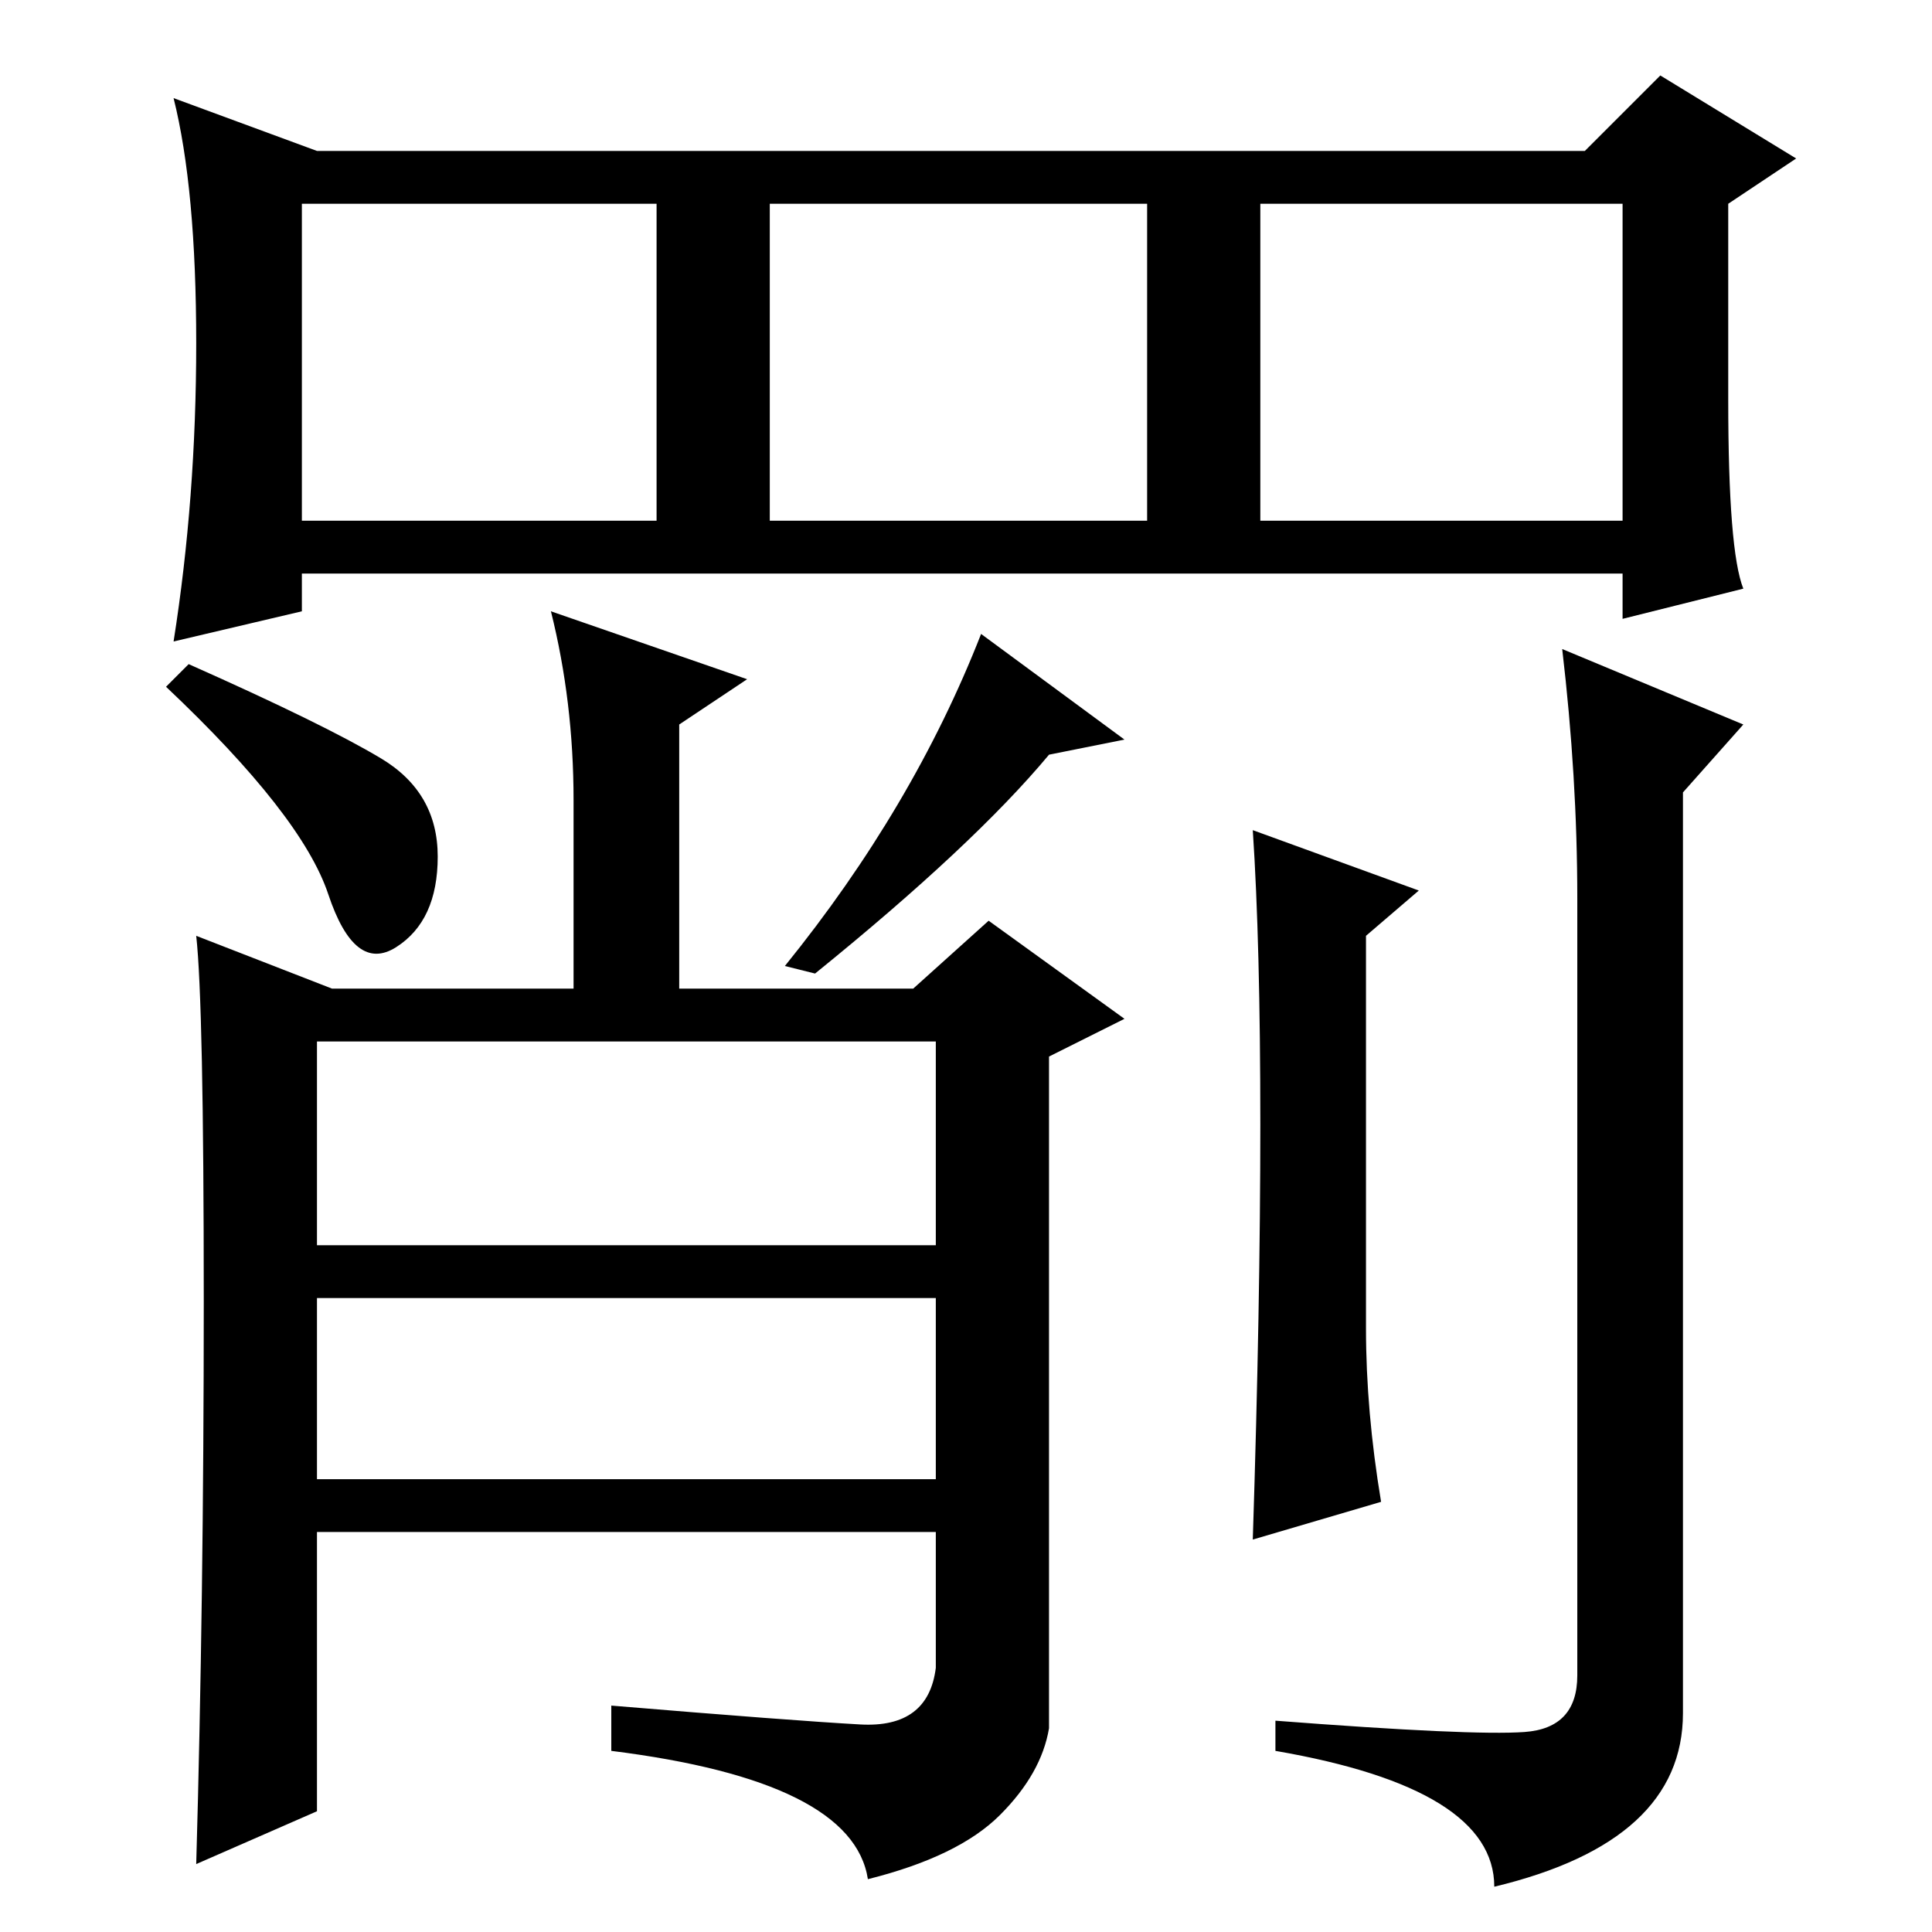 <?xml version="1.0" standalone="no"?>
<!DOCTYPE svg PUBLIC "-//W3C//DTD SVG 1.1//EN" "http://www.w3.org/Graphics/SVG/1.1/DTD/svg11.dtd" >
<svg xmlns="http://www.w3.org/2000/svg" xmlns:xlink="http://www.w3.org/1999/xlink" version="1.1" viewBox="0 -36 256 256">
  <g transform="matrix(1 0 0 -1 0 220)">
   <path fill="currentColor"
d="M42 91h82v27h-82v-27zM42 60h82v24h-82v-24zM50.5 155.5q7.5 -4.5 7.5 -13t-5.5 -12t-9 7t-21.5 27.5l3 3q18 -8 25.5 -12.5zM108 127l-4 1q17 21 26 44l19 -14l-10 -2q-10 -12 -31 -29zM27 83.5q0 39.5 -1 48.5l18 -7h32v25q0 13 -3 25l26 -9l-9 -6v-35h31l10 9l18 -13
l-10 -5v-89q-1 -6 -6.5 -11.5t-17.5 -8.5q-2 13 -34 17v6q24 -2 33 -2.5t10 7.5v18h-82v-37l-16 -7q1 35 1 74.5zM167 107q0 24 -1 39l22 -8l-7 -6v-52q0 -11 2 -23l-17 -5q1 31 1 55zM209 137q0 16 -2 33l24 -10l-8 -9v-122q0 -17 -25 -23q0 13 -29 18v4q26 -2 33 -1.5
t7 7.5v103zM231 178l-16 -4v6h-175v-5l-17 -4q3 19 3 39.5t-3 32.5l19 -7h168l10 10l18 -11l-9 -6v-26q0 -20 2 -25zM40 187h47v42h-47v-42zM102 187h50v42h-50v-42zM167 187h48v42h-48v-42z" />
  </g>

</svg>
